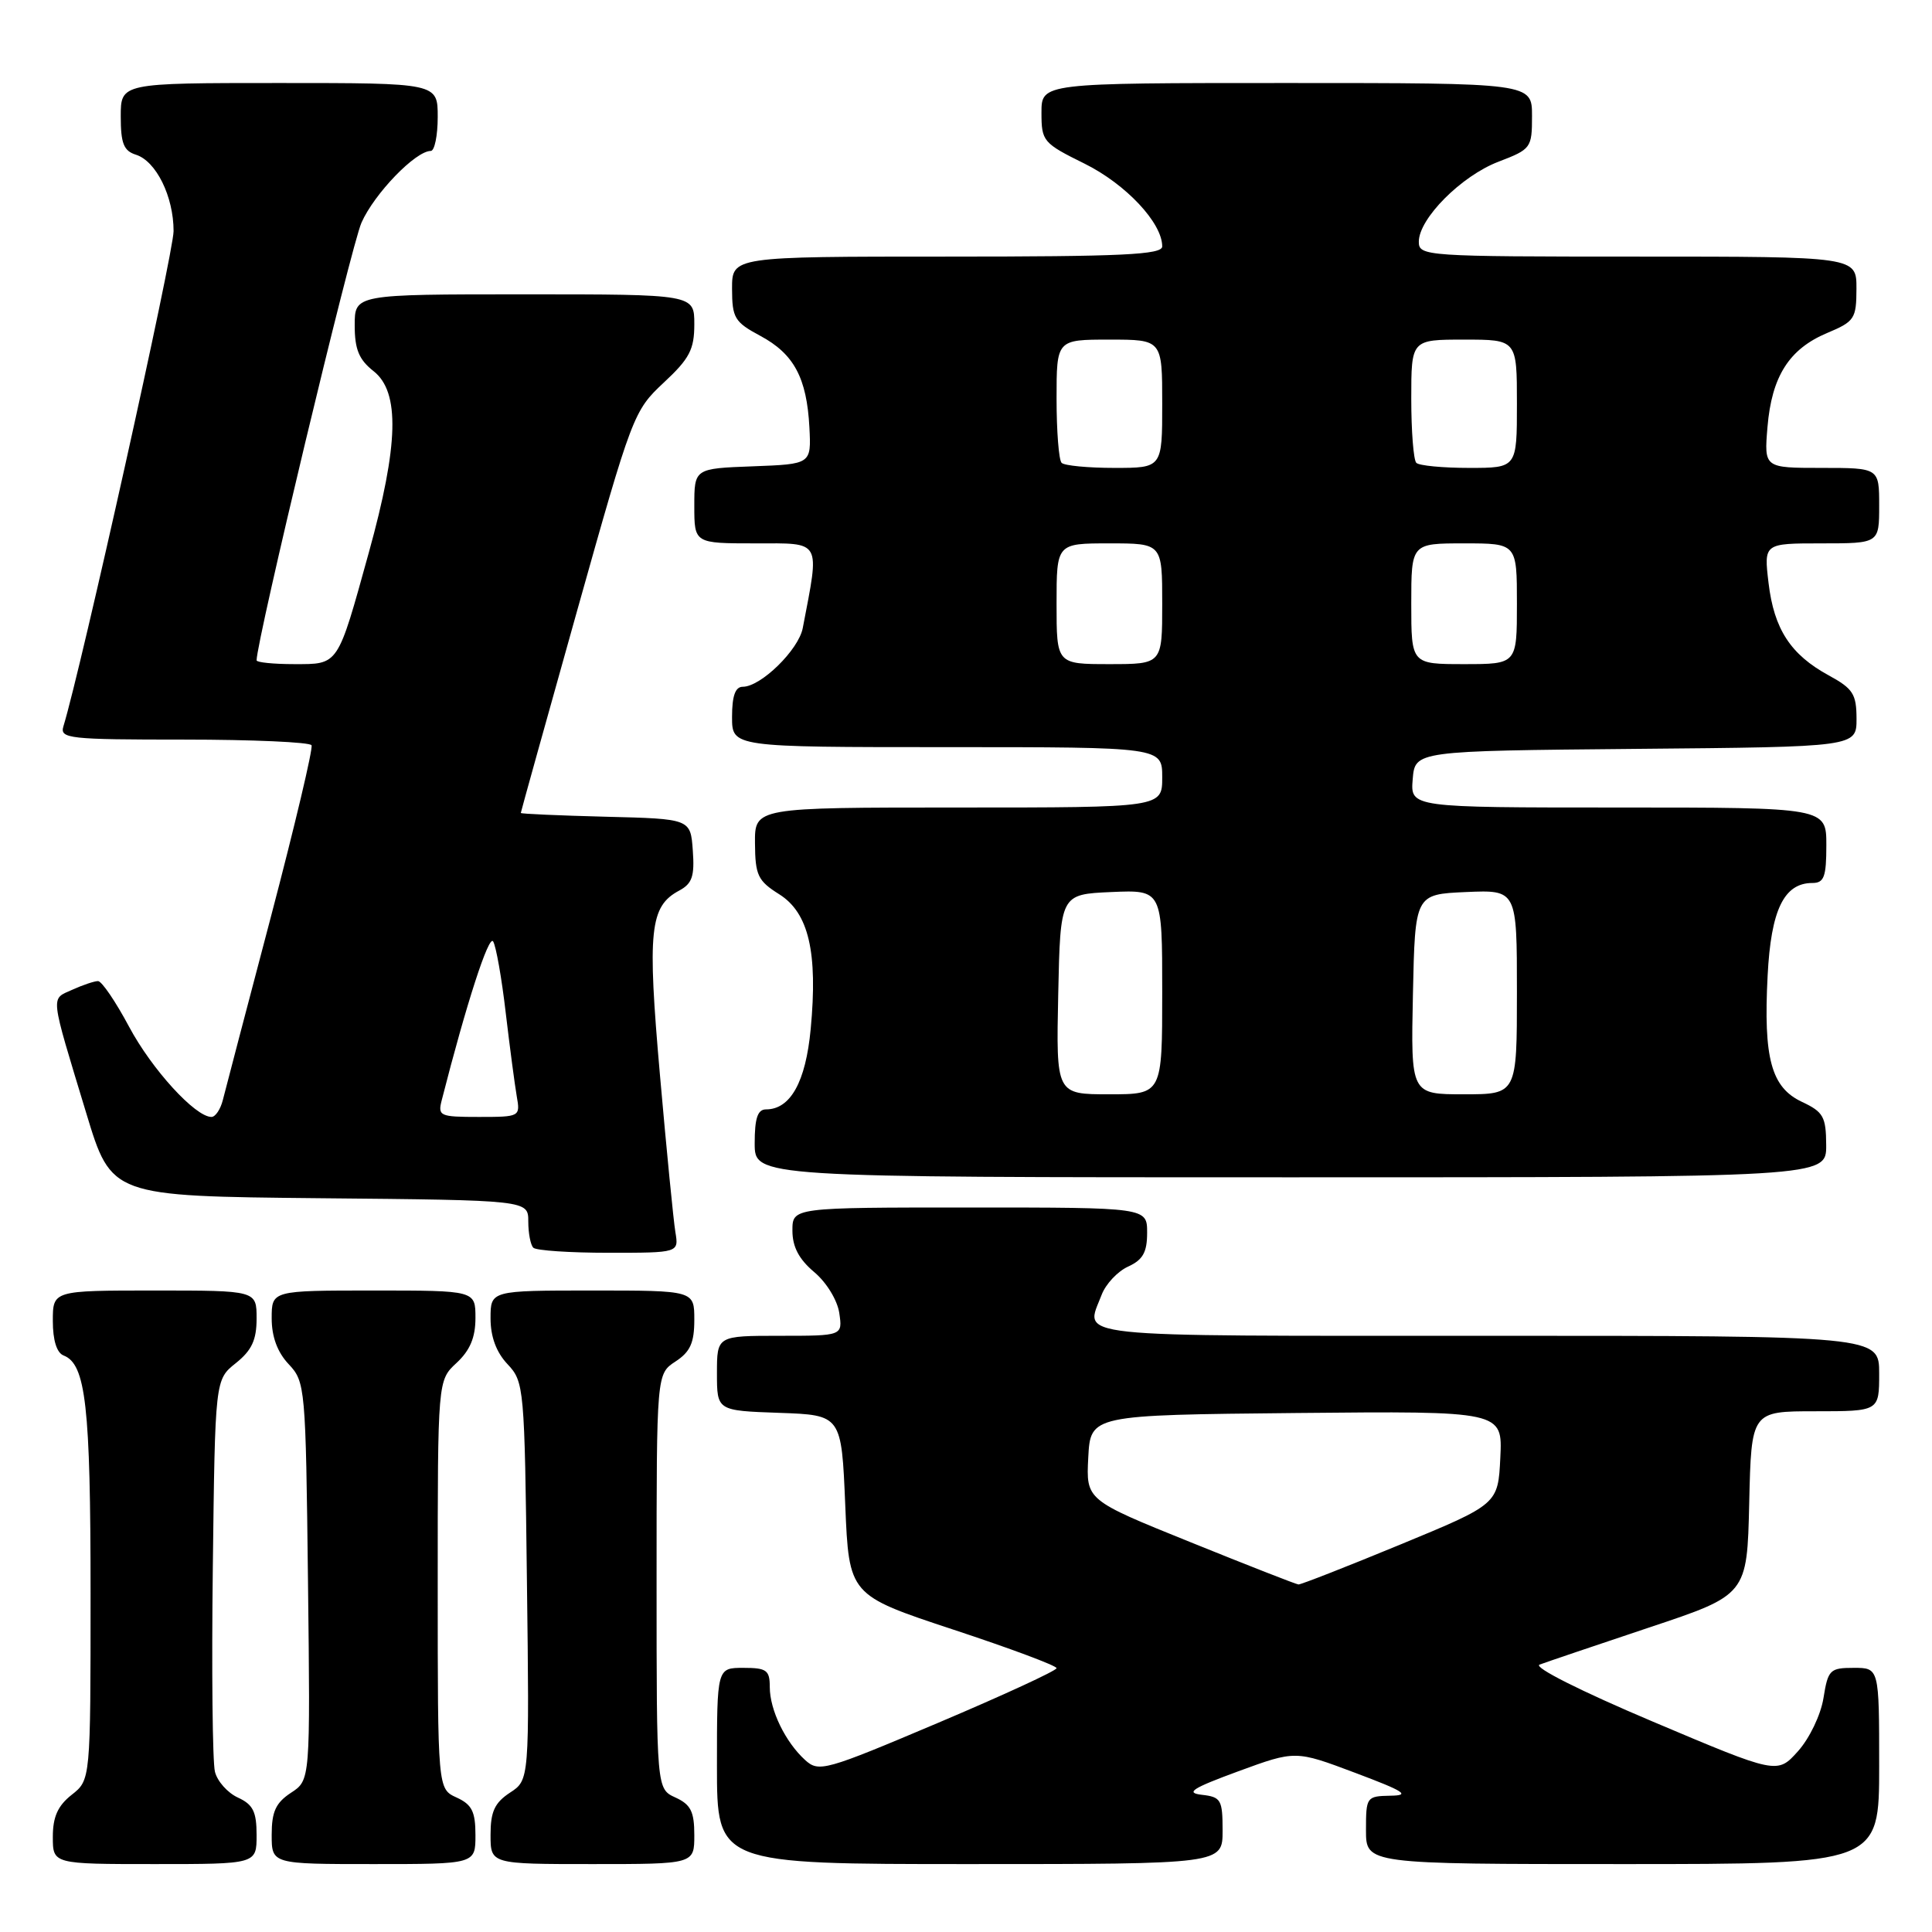 <?xml version="1.0" encoding="UTF-8" standalone="no"?>
<!DOCTYPE svg PUBLIC "-//W3C//DTD SVG 1.1//EN" "http://www.w3.org/Graphics/SVG/1.1/DTD/svg11.dtd" >
<svg xmlns="http://www.w3.org/2000/svg" xmlns:xlink="http://www.w3.org/1999/xlink" version="1.1" viewBox="0 0 256 256">
 <g >
 <path fill="currentColor"
d=" M 34.00 243.16 C 34.00 240.05 33.53 239.11 31.53 238.19 C 30.17 237.57 28.79 236.03 28.48 234.76 C 28.16 233.49 28.03 221.29 28.20 207.63 C 28.50 182.81 28.50 182.81 31.25 180.62 C 33.36 178.93 34.00 177.56 34.00 174.71 C 34.00 171.00 34.00 171.00 20.50 171.00 C 7.00 171.00 7.00 171.00 7.00 175.03 C 7.00 177.60 7.52 179.26 8.43 179.61 C 11.37 180.74 12.00 186.31 12.00 211.08 C 12.00 235.85 12.00 235.85 9.50 237.82 C 7.66 239.27 7.00 240.74 7.00 243.39 C 7.00 247.00 7.00 247.00 20.50 247.00 C 34.00 247.00 34.00 247.00 34.00 243.16 Z  M 63.00 243.16 C 63.00 240.04 62.53 239.11 60.50 238.18 C 58.00 237.04 58.00 237.04 58.00 209.97 C 58.00 182.90 58.00 182.90 60.50 180.59 C 62.28 178.93 63.00 177.23 63.00 174.64 C 63.00 171.00 63.00 171.00 49.50 171.00 C 36.00 171.00 36.00 171.00 36.00 174.69 C 36.00 177.13 36.76 179.18 38.25 180.76 C 40.45 183.10 40.51 183.77 40.81 209.52 C 41.12 235.88 41.12 235.88 38.56 237.55 C 36.54 238.88 36.00 240.05 36.00 243.12 C 36.00 247.00 36.00 247.00 49.50 247.00 C 63.00 247.00 63.00 247.00 63.00 243.16 Z  M 92.00 243.16 C 92.00 240.04 91.53 239.11 89.50 238.18 C 87.00 237.04 87.00 237.04 87.00 209.54 C 87.00 182.05 87.00 182.05 89.50 180.41 C 91.46 179.13 92.00 177.93 92.00 174.88 C 92.00 171.00 92.00 171.00 78.50 171.00 C 65.00 171.00 65.00 171.00 65.00 174.69 C 65.00 177.13 65.76 179.18 67.25 180.76 C 69.45 183.10 69.51 183.78 69.82 209.51 C 70.15 235.86 70.15 235.86 67.57 237.54 C 65.54 238.88 65.00 240.05 65.00 243.12 C 65.00 247.00 65.00 247.00 78.50 247.00 C 92.00 247.00 92.00 247.00 92.00 243.16 Z  M 162.00 242.57 C 162.00 238.47 161.79 238.11 159.25 237.82 C 157.03 237.56 157.95 236.96 164.07 234.71 C 171.65 231.93 171.65 231.93 179.57 234.91 C 186.12 237.37 186.93 237.90 184.25 237.94 C 181.07 238.00 181.00 238.10 181.00 242.50 C 181.00 247.00 181.00 247.00 215.00 247.00 C 249.00 247.00 249.00 247.00 249.00 234.00 C 249.00 221.00 249.00 221.00 245.63 221.00 C 242.47 221.00 242.22 221.25 241.62 225.00 C 241.26 227.24 239.77 230.34 238.24 232.05 C 235.50 235.10 235.50 235.10 219.00 228.12 C 209.47 224.09 203.13 220.90 204.00 220.57 C 204.82 220.26 211.35 218.05 218.50 215.66 C 231.50 211.33 231.50 211.33 231.78 199.16 C 232.06 187.00 232.06 187.00 240.53 187.00 C 249.00 187.00 249.00 187.00 249.00 182.00 C 249.00 177.00 249.00 177.00 197.00 177.00 C 140.49 177.00 143.78 177.35 145.98 171.55 C 146.52 170.14 148.09 168.46 149.48 167.83 C 151.44 166.93 152.00 165.94 152.00 163.34 C 152.00 160.00 152.00 160.00 128.50 160.00 C 105.00 160.00 105.00 160.00 105.00 163.06 C 105.00 165.21 105.86 166.85 107.89 168.56 C 109.52 169.93 110.96 172.29 111.21 173.99 C 111.65 177.00 111.65 177.00 103.33 177.00 C 95.00 177.00 95.00 177.00 95.00 181.96 C 95.00 186.92 95.00 186.92 103.25 187.21 C 111.50 187.50 111.50 187.50 112.00 199.43 C 112.50 211.36 112.50 211.36 126.25 215.91 C 133.81 218.40 140.00 220.71 140.00 221.04 C 140.00 221.37 132.93 224.63 124.29 228.29 C 109.32 234.63 108.50 234.86 106.69 233.22 C 104.07 230.84 102.00 226.59 102.00 223.55 C 102.00 221.30 101.58 221.00 98.50 221.00 C 95.00 221.00 95.00 221.00 95.00 234.00 C 95.00 247.00 95.00 247.00 128.50 247.00 C 162.00 247.00 162.00 247.00 162.00 242.57 Z  M 89.49 163.25 C 89.24 161.74 88.32 152.39 87.45 142.48 C 85.76 123.25 86.09 120.09 90.01 118.00 C 91.72 117.08 92.05 116.10 91.80 112.69 C 91.50 108.50 91.50 108.50 80.25 108.22 C 74.06 108.06 69.00 107.84 69.01 107.72 C 69.01 107.60 72.36 95.58 76.45 81.00 C 83.76 54.97 83.96 54.43 87.94 50.71 C 91.37 47.52 92.00 46.31 92.00 42.96 C 92.00 39.00 92.00 39.00 69.50 39.00 C 47.00 39.00 47.00 39.00 47.00 43.11 C 47.00 46.29 47.56 47.65 49.50 49.18 C 53.01 51.94 52.83 58.93 48.87 73.22 C 44.68 88.35 44.92 88.00 38.96 88.00 C 36.23 88.00 34.00 87.77 34.00 87.50 C 34.00 84.89 46.53 32.58 47.90 29.50 C 49.60 25.66 55.06 20.00 57.08 20.00 C 57.58 20.00 58.00 17.98 58.00 15.50 C 58.00 11.00 58.00 11.00 37.00 11.00 C 16.00 11.00 16.00 11.00 16.00 15.43 C 16.00 19.00 16.39 19.99 18.01 20.50 C 20.69 21.35 23.00 26.03 23.00 30.62 C 23.00 33.54 10.76 88.55 8.40 96.25 C 7.91 97.87 9.11 98.00 24.37 98.00 C 33.45 98.00 41.06 98.34 41.28 98.75 C 41.50 99.16 39.07 109.40 35.89 121.50 C 32.70 133.60 29.84 144.51 29.53 145.75 C 29.22 146.99 28.54 148.00 28.02 148.00 C 25.87 148.00 20.11 141.68 17.10 136.04 C 15.33 132.72 13.48 130.00 12.99 130.00 C 12.50 130.00 10.96 130.52 9.57 131.15 C 6.68 132.46 6.57 131.47 11.43 147.50 C 14.76 158.50 14.76 158.50 42.38 158.77 C 70.00 159.03 70.00 159.03 70.00 161.85 C 70.00 163.40 70.30 164.97 70.67 165.33 C 71.03 165.70 75.52 166.00 80.64 166.00 C 89.95 166.00 89.95 166.00 89.49 163.25 Z  M 241.98 151.75 C 241.96 147.96 241.61 147.34 238.76 146.00 C 234.70 144.09 233.65 140.25 234.22 129.28 C 234.66 120.56 236.39 117.00 240.15 117.00 C 241.70 117.00 242.00 116.19 242.00 112.00 C 242.00 107.00 242.00 107.00 214.44 107.00 C 186.88 107.00 186.88 107.00 187.19 103.25 C 187.50 99.50 187.50 99.50 216.75 99.23 C 246.00 98.97 246.00 98.97 246.00 95.23 C 245.99 91.97 245.54 91.25 242.33 89.50 C 237.26 86.74 235.07 83.37 234.34 77.24 C 233.72 72.00 233.72 72.00 241.36 72.00 C 249.00 72.00 249.00 72.00 249.00 67.00 C 249.00 62.00 249.00 62.00 241.38 62.00 C 233.75 62.00 233.75 62.00 234.20 56.59 C 234.76 49.88 237.06 46.25 242.09 44.13 C 245.74 42.60 245.98 42.24 245.99 38.25 C 246.00 34.00 246.00 34.00 217.00 34.00 C 188.84 34.00 188.00 33.94 188.00 32.03 C 188.00 28.97 193.63 23.31 198.55 21.43 C 202.88 19.77 203.00 19.61 203.00 15.36 C 203.00 11.00 203.00 11.00 170.50 11.00 C 138.00 11.00 138.00 11.00 138.00 14.93 C 138.00 18.72 138.21 18.97 143.72 21.69 C 149.18 24.40 154.00 29.53 154.00 32.65 C 154.00 33.75 148.78 34.00 125.50 34.00 C 97.00 34.00 97.00 34.00 97.00 38.25 C 97.01 42.13 97.33 42.67 100.74 44.50 C 105.20 46.89 106.90 50.06 107.25 56.63 C 107.50 61.50 107.50 61.50 99.75 61.79 C 92.00 62.08 92.00 62.08 92.00 67.04 C 92.00 72.00 92.00 72.00 100.09 72.00 C 108.96 72.00 108.63 71.41 106.37 83.22 C 105.82 86.11 100.82 91.00 98.42 91.00 C 97.43 91.00 97.00 92.21 97.00 95.00 C 97.00 99.00 97.00 99.00 125.50 99.00 C 154.00 99.00 154.00 99.00 154.00 103.00 C 154.00 107.00 154.00 107.00 127.00 107.00 C 100.00 107.00 100.00 107.00 100.04 111.75 C 100.07 115.98 100.42 116.72 103.26 118.50 C 107.16 120.96 108.38 126.19 107.42 136.36 C 106.76 143.36 104.74 147.00 101.50 147.00 C 100.39 147.00 100.00 148.17 100.00 151.50 C 100.00 156.00 100.00 156.00 171.00 156.00 C 242.00 156.00 242.00 156.00 241.98 151.75 Z  M 157.70 204.33 C 143.91 198.76 143.91 198.76 144.20 193.13 C 144.50 187.50 144.50 187.50 171.80 187.23 C 199.10 186.97 199.10 186.97 198.80 193.14 C 198.50 199.31 198.50 199.31 185.55 204.66 C 178.43 207.60 172.35 209.98 172.05 209.95 C 171.75 209.93 165.29 207.40 157.70 204.33 Z  M 58.54 145.75 C 61.80 132.97 64.77 123.82 65.34 124.74 C 65.73 125.36 66.48 129.62 67.01 134.19 C 67.55 138.76 68.21 143.74 68.47 145.25 C 68.95 147.97 68.90 148.00 63.46 148.00 C 58.25 148.00 57.99 147.88 58.54 145.75 Z  M 140.22 131.75 C 140.50 118.50 140.50 118.50 147.25 118.20 C 154.00 117.91 154.00 117.91 154.00 131.45 C 154.00 145.00 154.00 145.00 146.97 145.00 C 139.94 145.00 139.94 145.00 140.22 131.75 Z  M 187.22 131.75 C 187.50 118.50 187.50 118.50 194.25 118.20 C 201.00 117.91 201.00 117.91 201.00 131.45 C 201.00 145.00 201.00 145.00 193.97 145.00 C 186.94 145.00 186.94 145.00 187.22 131.75 Z  M 140.00 80.00 C 140.00 72.00 140.00 72.00 147.00 72.00 C 154.00 72.00 154.00 72.00 154.00 80.00 C 154.00 88.00 154.00 88.00 147.00 88.00 C 140.00 88.00 140.00 88.00 140.00 80.00 Z  M 187.00 80.00 C 187.00 72.00 187.00 72.00 194.00 72.00 C 201.00 72.00 201.00 72.00 201.00 80.00 C 201.00 88.00 201.00 88.00 194.00 88.00 C 187.00 88.00 187.00 88.00 187.00 80.00 Z  M 140.67 61.33 C 140.30 60.97 140.00 57.14 140.00 52.83 C 140.00 45.00 140.00 45.00 147.00 45.00 C 154.00 45.00 154.00 45.00 154.00 53.50 C 154.00 62.00 154.00 62.00 147.67 62.00 C 144.18 62.00 141.03 61.70 140.67 61.33 Z  M 187.67 61.33 C 187.30 60.97 187.00 57.14 187.00 52.83 C 187.00 45.00 187.00 45.00 194.00 45.00 C 201.00 45.00 201.00 45.00 201.00 53.50 C 201.00 62.00 201.00 62.00 194.67 62.00 C 191.18 62.00 188.03 61.70 187.67 61.33 Z "/>
</g>
</svg>